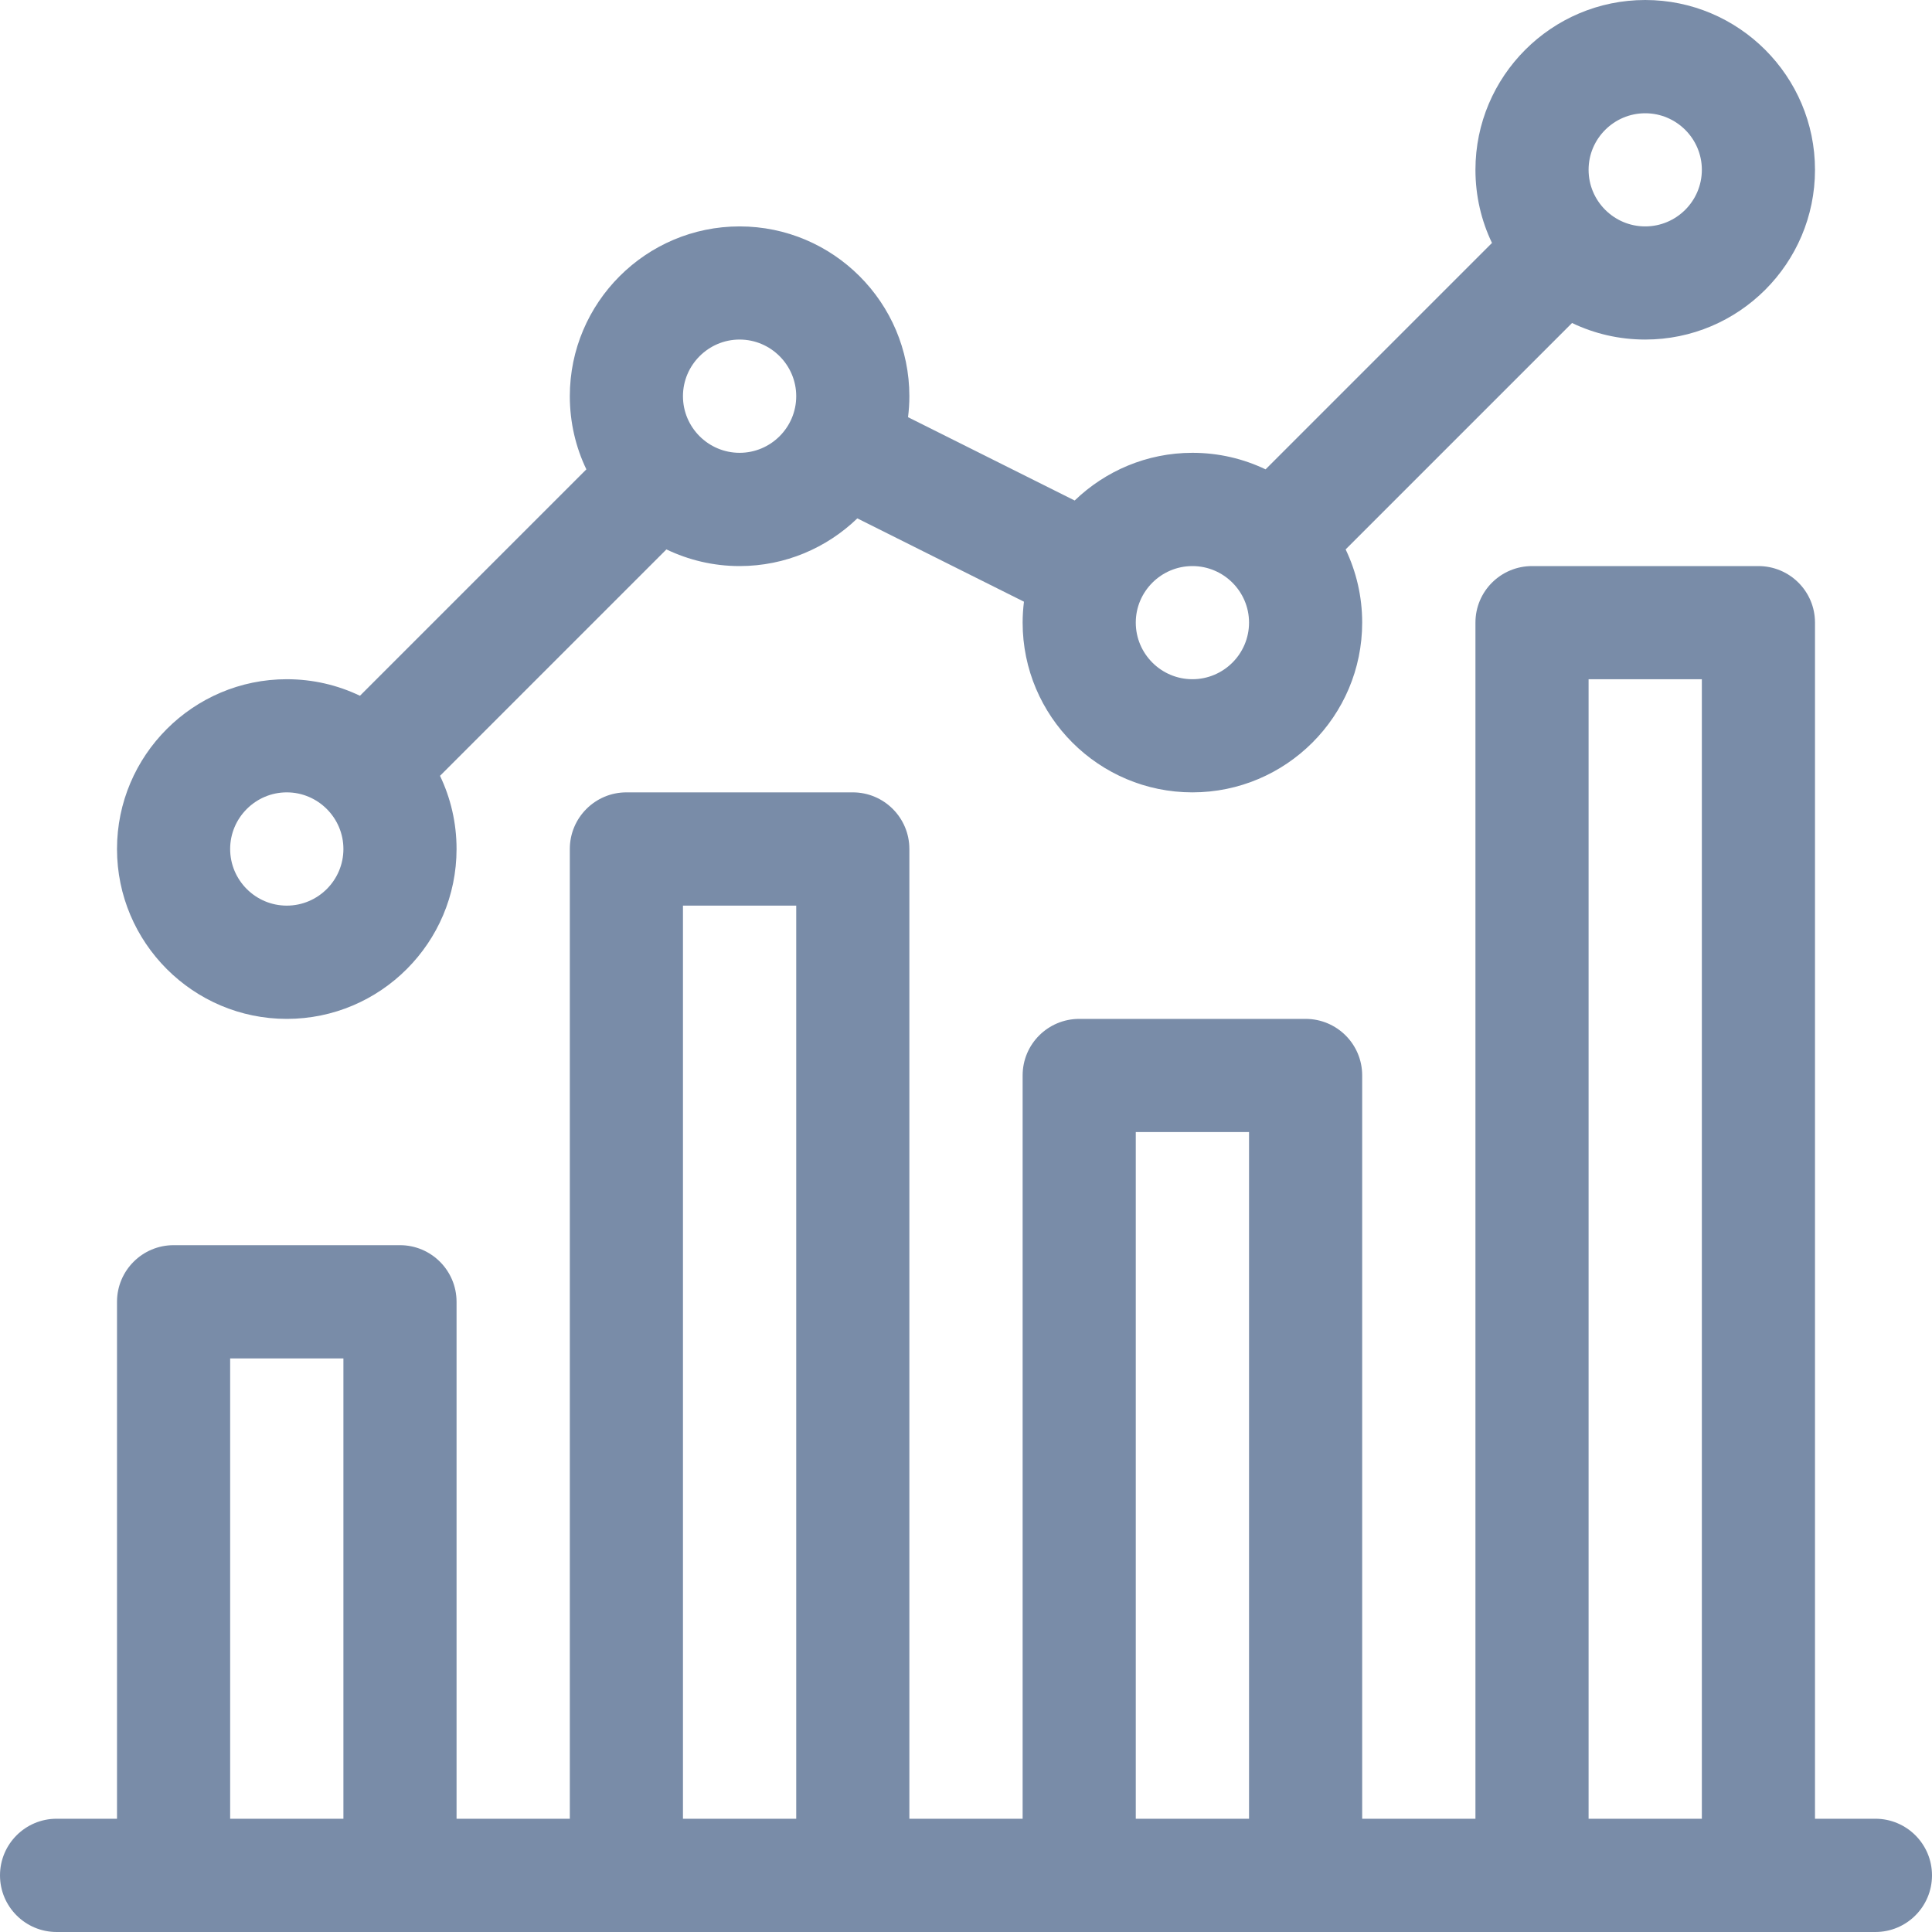 <svg width="16" height="16" viewBox="0 0 16 16" fill="none" xmlns="http://www.w3.org/2000/svg">
<g id="ic_real_stats">
<path id="Shape" fill-rule="evenodd" clip-rule="evenodd" d="M13.625 2.812C14.4 2.812 15.031 2.182 15.031 1.406C15.031 0.631 14.4 0 13.625 0C12.85 0 12.219 0.631 12.219 1.406C12.219 1.623 12.268 1.829 12.356 2.012L10.481 3.887C10.297 3.799 10.092 3.75 9.875 3.75C9.497 3.75 9.153 3.901 8.9 4.145L7.52 3.455C7.527 3.398 7.531 3.34 7.531 3.281C7.531 2.506 6.9 1.875 6.125 1.875C5.35 1.875 4.719 2.506 4.719 3.281C4.719 3.498 4.768 3.704 4.856 3.887L2.981 5.762C2.797 5.674 2.592 5.625 2.375 5.625C1.6 5.625 0.969 6.256 0.969 7.031C0.969 7.807 1.6 8.438 2.375 8.438C3.15 8.438 3.781 7.807 3.781 7.031C3.781 6.814 3.732 6.609 3.644 6.425L5.519 4.55C5.703 4.638 5.908 4.688 6.125 4.688C6.503 4.688 6.847 4.537 7.1 4.293L8.48 4.983C8.473 5.04 8.469 5.097 8.469 5.156C8.469 5.932 9.1 6.562 9.875 6.562C10.65 6.562 11.281 5.932 11.281 5.156C11.281 4.939 11.232 4.734 11.144 4.55L13.019 2.675C13.203 2.763 13.408 2.812 13.625 2.812ZM13.625 0.938C13.883 0.938 14.094 1.148 14.094 1.406C14.094 1.665 13.883 1.875 13.625 1.875C13.367 1.875 13.156 1.665 13.156 1.406C13.156 1.148 13.367 0.938 13.625 0.938ZM1.906 7.031C1.906 7.29 2.117 7.5 2.375 7.5C2.633 7.5 2.844 7.29 2.844 7.031C2.844 6.773 2.633 6.562 2.375 6.562C2.117 6.562 1.906 6.773 1.906 7.031ZM6.125 3.75C5.867 3.75 5.656 3.54 5.656 3.281C5.656 3.023 5.867 2.812 6.125 2.812C6.383 2.812 6.594 3.023 6.594 3.281C6.594 3.54 6.383 3.75 6.125 3.75ZM9.406 5.156C9.406 5.415 9.617 5.625 9.875 5.625C10.133 5.625 10.344 5.415 10.344 5.156C10.344 4.898 10.133 4.688 9.875 4.688C9.617 4.688 9.406 4.898 9.406 5.156Z" fill="#798CA8"/>
<path id="Shape_2" fill-rule="evenodd" clip-rule="evenodd" d="M0.469 16H15.531C15.79 16 16 15.79 16 15.531C16 15.272 15.79 15.062 15.531 15.062H15.031V5.156C15.031 4.897 14.821 4.688 14.562 4.688H12.688C12.429 4.688 12.219 4.897 12.219 5.156V15.062H11.281V8.906C11.281 8.647 11.071 8.438 10.812 8.438H8.938C8.679 8.438 8.469 8.647 8.469 8.906V15.062H7.531V7.031C7.531 6.772 7.321 6.562 7.062 6.562H5.188C4.929 6.562 4.719 6.772 4.719 7.031V15.062H3.781V10.781C3.781 10.522 3.571 10.312 3.312 10.312H1.438C1.179 10.312 0.969 10.522 0.969 10.781V15.062H0.469C0.21 15.062 0 15.272 0 15.531C0 15.79 0.21 16 0.469 16ZM13.156 5.625H14.094V15.062H13.156V5.625ZM10.344 9.375H9.406V15.062H10.344V9.375ZM5.656 7.5H6.594V15.062H5.656V7.5ZM2.844 11.25H1.906V15.062H2.844V11.25Z" fill="#798CA8"/>
</g>
</svg>

